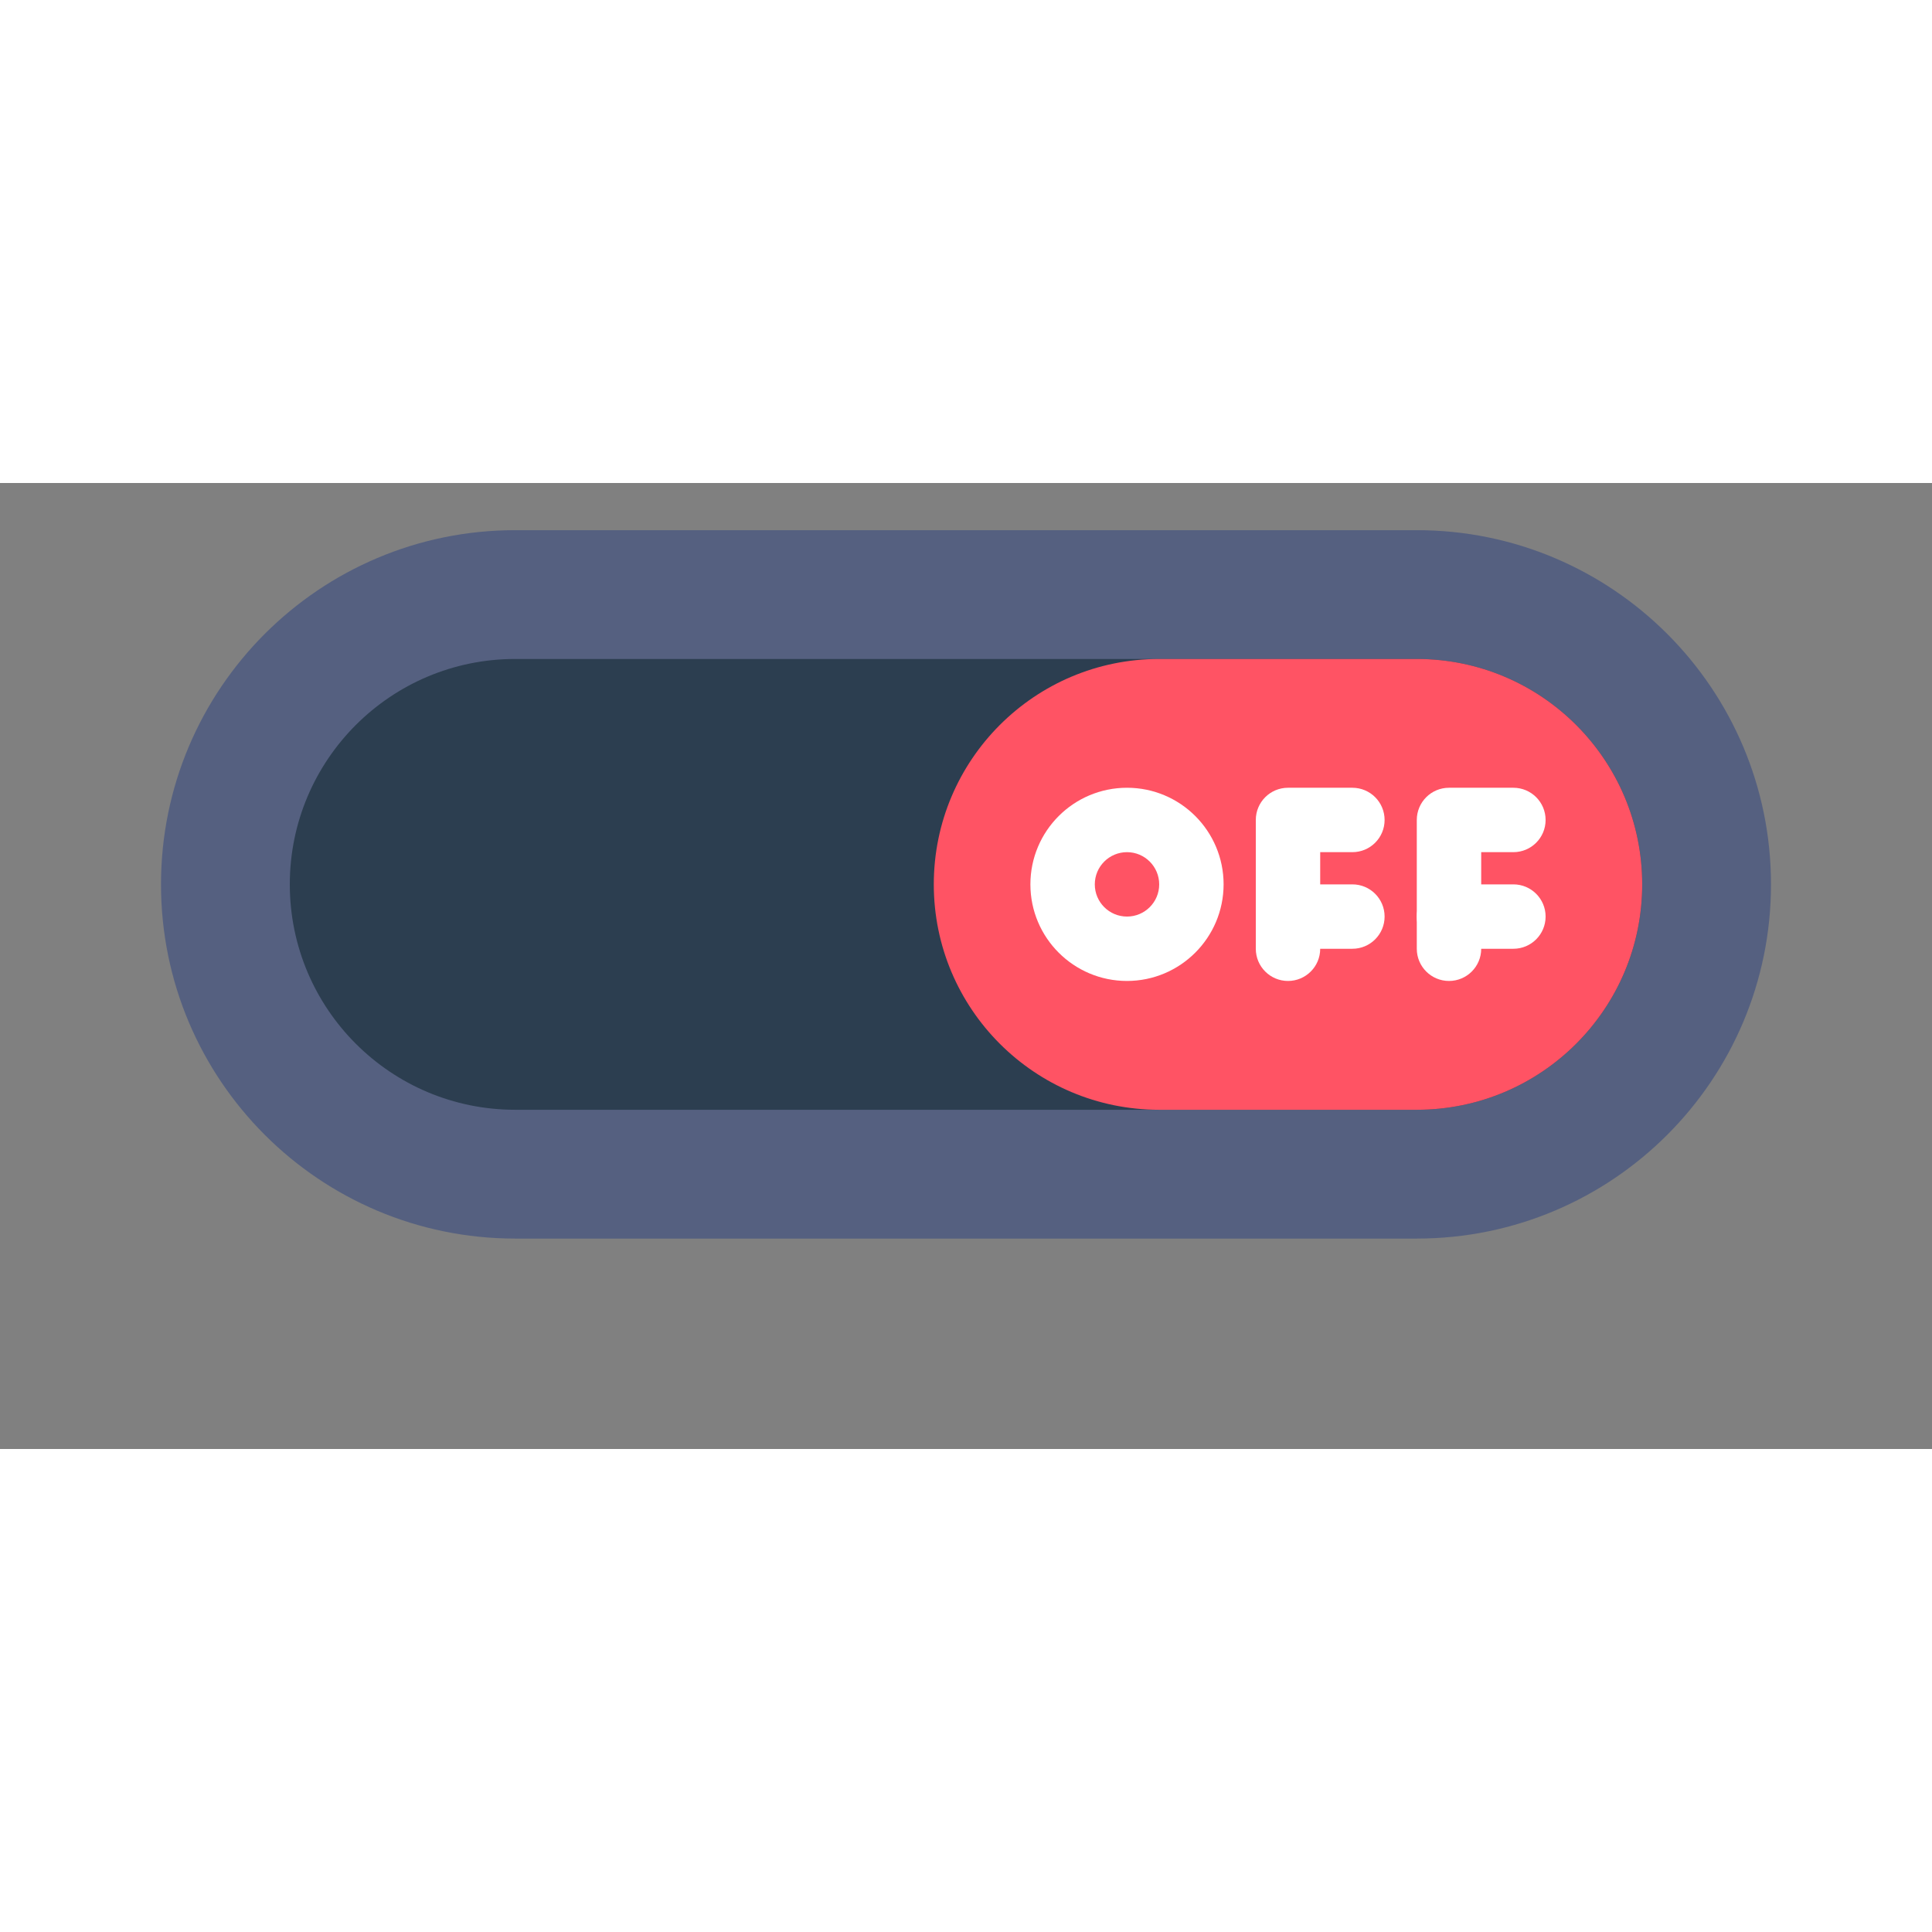 <svg height="512pt" viewBox="0 -12 512 256" width="512pt" xmlns="http://www.w3.org/2000/svg"><rect x="0" y="-12" width="512" height="256" fill="#808080" stroke="none"/><path d="m136.535.5h238.93c51.844 0 93.867 42.027 93.867 93.867 0 51.84-42.023 93.867-93.867 93.867h-238.93c-51.844 0-93.867-42.027-93.867-93.867 0-51.84 42.023-93.867 93.867-93.867zm0 0" fill="#556080"/><path d="m136.535 154.102c-32.992 0-59.734-26.746-59.734-59.734 0-32.992 26.742-59.734 59.734-59.734h238.93c32.992 0 59.734 26.742 59.734 59.734 0 32.988-26.742 59.734-59.734 59.734zm0 0" fill="#2c3e50"/><path d="m307.199 154.102c-32.988 0-59.734-26.746-59.734-59.734 0-32.992 26.746-59.734 59.734-59.734h68.266c32.992 0 59.734 26.742 59.734 59.734 0 32.988-26.742 59.734-59.734 59.734zm0 0" fill="#ff5364"/><path d="m298.668 119.965c-14.141 0-25.602-11.461-25.602-25.598 0-14.141 11.461-25.602 25.602-25.602 14.137 0 25.598 11.461 25.598 25.602-.016 14.133-11.469 25.582-25.598 25.598zm0-34.133c-4.715 0-8.535 3.82-8.535 8.535 0 4.711 3.82 8.531 8.535 8.531 4.711 0 8.531-3.82 8.531-8.531-.004-4.711-3.82-8.531-8.531-8.535zm0 0" fill="#fff"/><path d="m341.332 119.965c-4.711 0-8.531-3.82-8.531-8.531v-34.133c0-4.715 3.82-8.535 8.531-8.535h17.066c4.715 0 8.535 3.82 8.535 8.535 0 4.711-3.82 8.531-8.535 8.531h-8.531v25.602c0 4.711-3.82 8.531-8.535 8.531zm0 0" fill="#fff"/><path d="m358.398 111.434h-17.066c-4.711 0-8.531-3.82-8.531-8.535 0-4.711 3.82-8.531 8.531-8.531h17.066c4.715 0 8.535 3.82 8.535 8.531 0 4.715-3.82 8.535-8.535 8.535zm0 0" fill="#fff"/><path d="m384 119.965c-4.711 0-8.535-3.82-8.535-8.531v-34.133c0-4.715 3.824-8.535 8.535-8.535h17.066c4.715 0 8.535 3.82 8.535 8.535 0 4.711-3.82 8.531-8.535 8.531h-8.531v25.602c0 4.711-3.824 8.531-8.535 8.531zm0 0" fill="#fff"/><path d="m401.066 111.434h-17.066c-4.711 0-8.535-3.82-8.535-8.535 0-4.711 3.824-8.531 8.535-8.531h17.066c4.715 0 8.535 3.82 8.535 8.531 0 4.715-3.82 8.535-8.535 8.535zm0 0" fill="#fff"/></svg>
